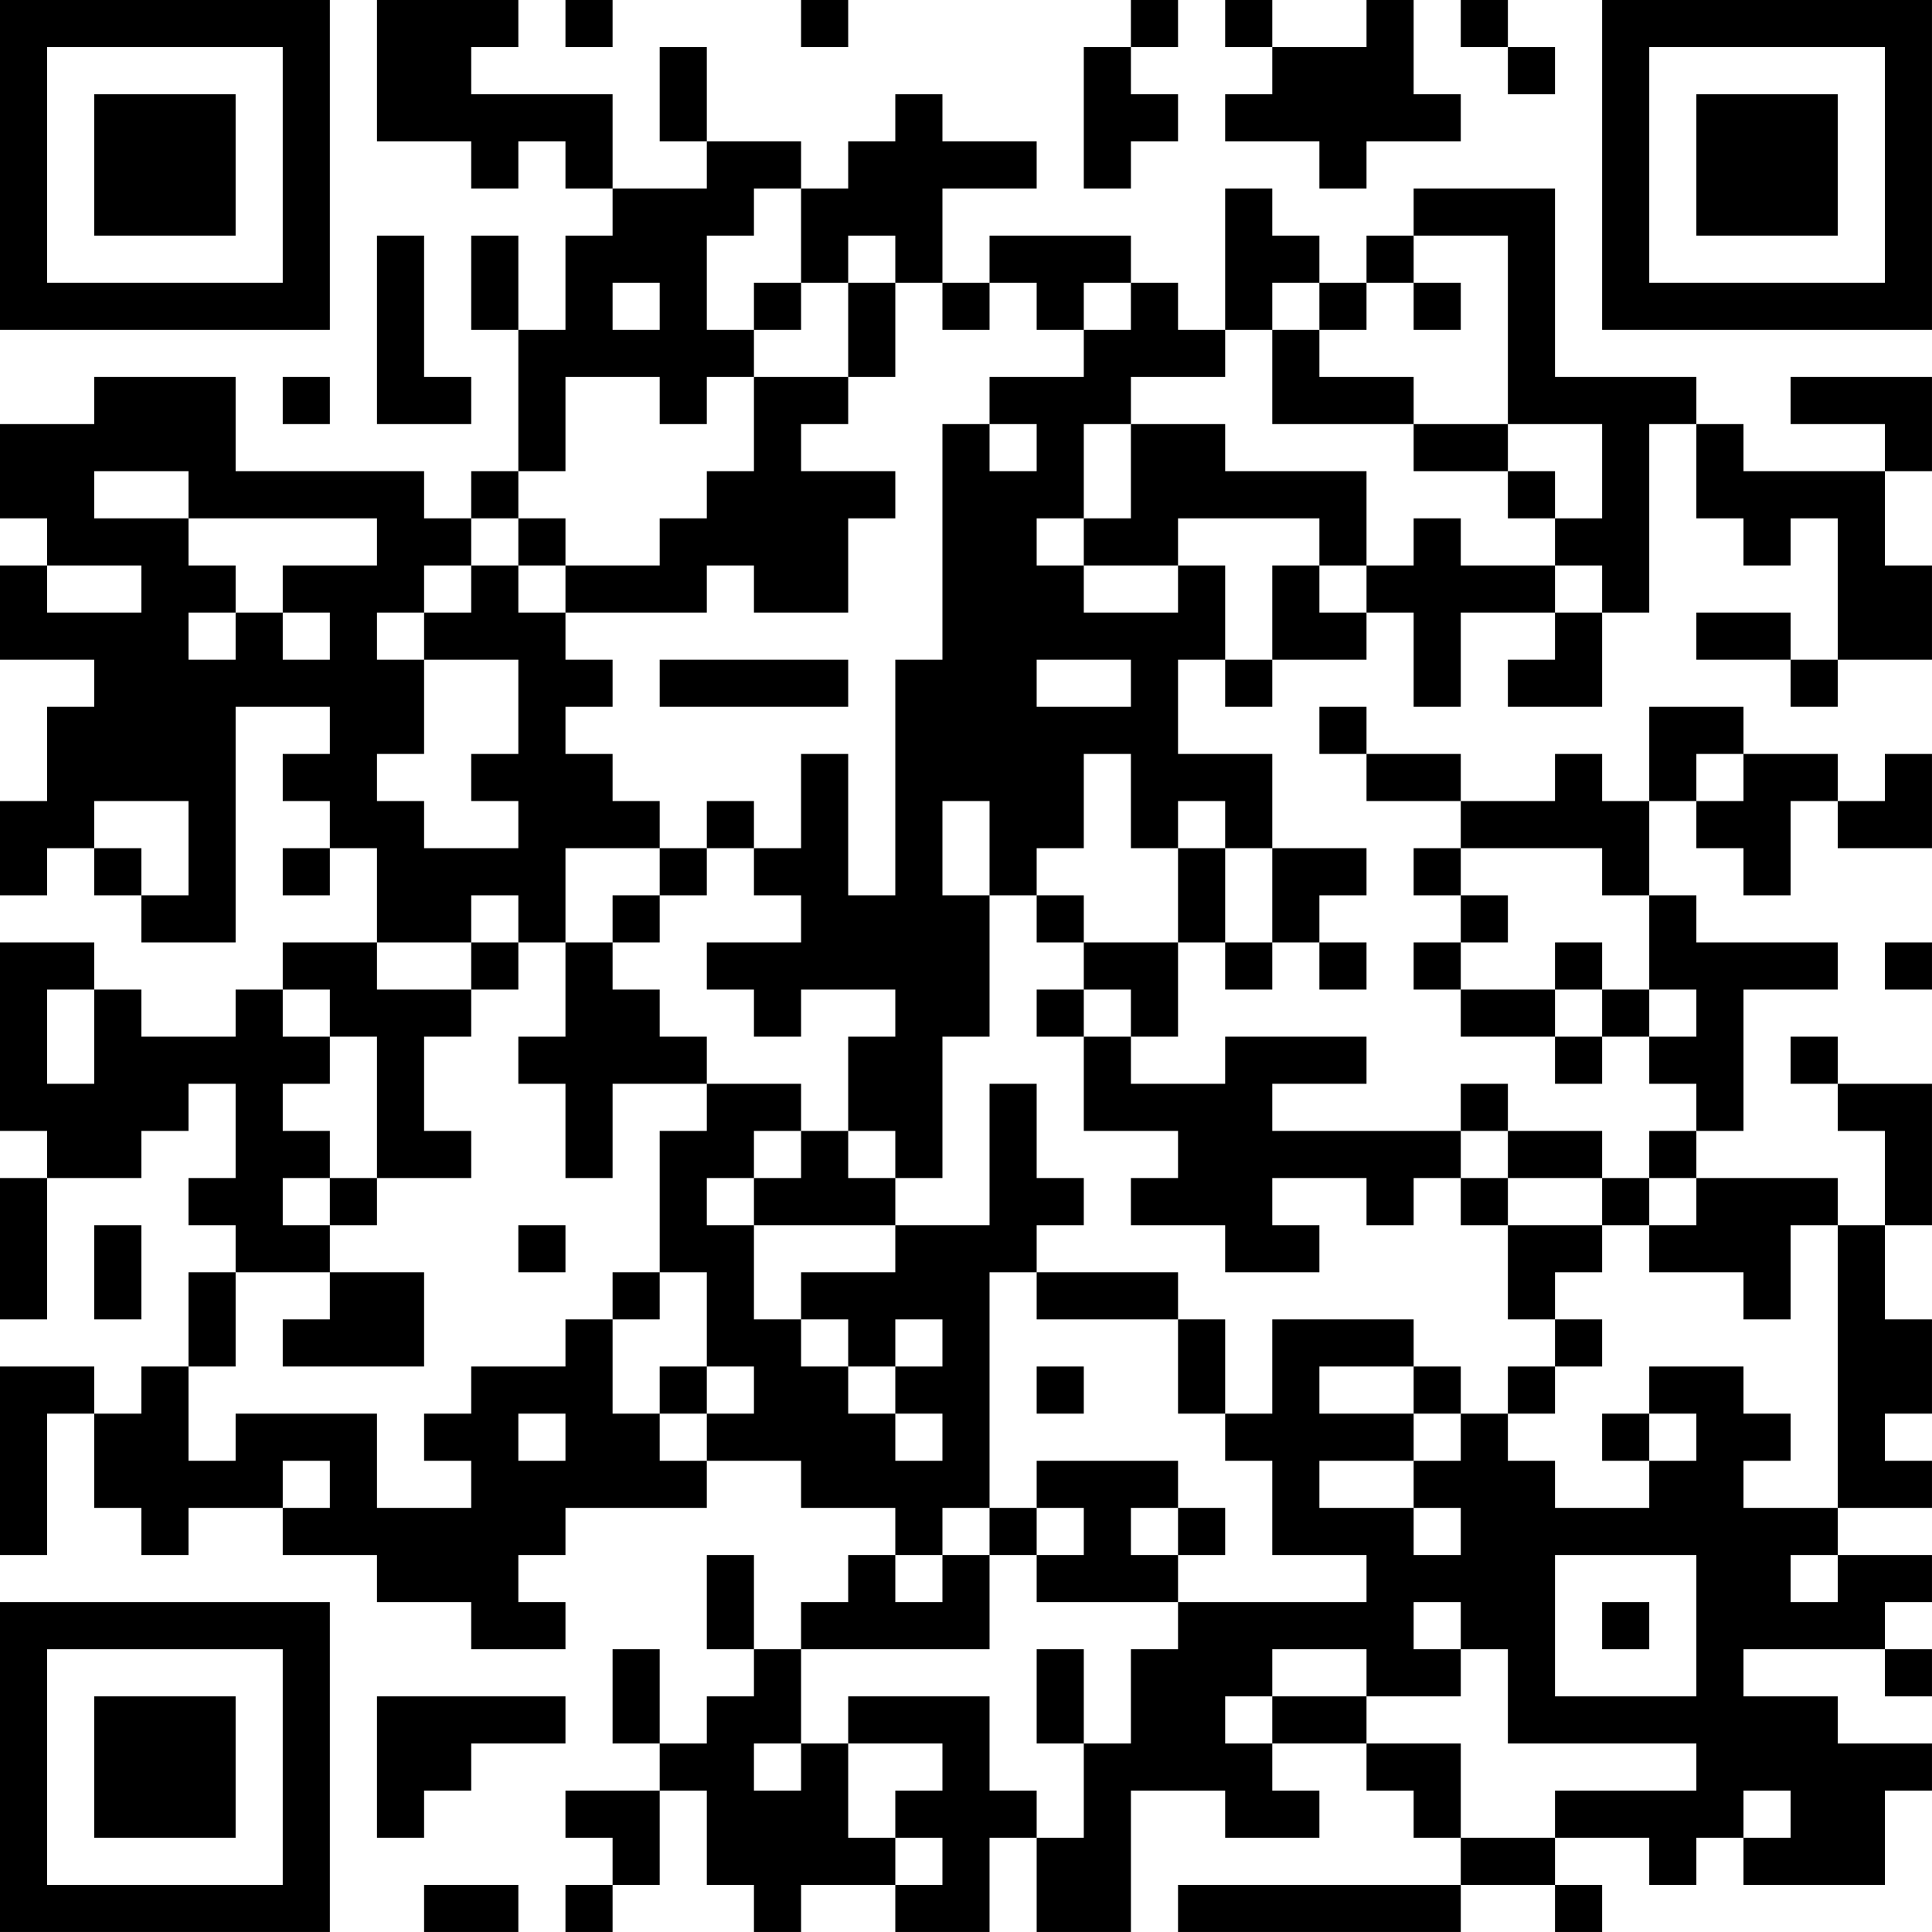 <?xml version="1.0" encoding="UTF-8"?>
<svg xmlns="http://www.w3.org/2000/svg" version="1.1" width="200" height="200" viewBox="0 0 200 200"><rect x="0" y="0" width="200" height="200" fill="#ffffff"/><g transform="scale(4.878)"><g transform="translate(0,0)"><path fill-rule="evenodd" d="M8 0L8 3L10 3L10 4L11 4L11 3L12 3L12 4L13 4L13 5L12 5L12 7L11 7L11 5L10 5L10 7L11 7L11 10L10 10L10 11L9 11L9 10L5 10L5 8L2 8L2 9L0 9L0 11L1 11L1 12L0 12L0 14L2 14L2 15L1 15L1 17L0 17L0 19L1 19L1 18L2 18L2 19L3 19L3 20L5 20L5 15L7 15L7 16L6 16L6 17L7 17L7 18L6 18L6 19L7 19L7 18L8 18L8 20L6 20L6 21L5 21L5 22L3 22L3 21L2 21L2 20L0 20L0 24L1 24L1 25L0 25L0 28L1 28L1 25L3 25L3 24L4 24L4 23L5 23L5 25L4 25L4 26L5 26L5 27L4 27L4 29L3 29L3 30L2 30L2 29L0 29L0 33L1 33L1 30L2 30L2 32L3 32L3 33L4 33L4 32L6 32L6 33L8 33L8 34L10 34L10 35L12 35L12 34L11 34L11 33L12 33L12 32L15 32L15 31L17 31L17 32L19 32L19 33L18 33L18 34L17 34L17 35L16 35L16 33L15 33L15 35L16 35L16 36L15 36L15 37L14 37L14 35L13 35L13 37L14 37L14 38L12 38L12 39L13 39L13 40L12 40L12 41L13 41L13 40L14 40L14 38L15 38L15 40L16 40L16 41L17 41L17 40L19 40L19 41L21 41L21 39L22 39L22 41L24 41L24 38L26 38L26 39L28 39L28 38L27 38L27 37L29 37L29 38L30 38L30 39L31 39L31 40L25 40L25 41L31 41L31 40L33 40L33 41L34 41L34 40L33 40L33 39L35 39L35 40L36 40L36 39L37 39L37 40L40 40L40 38L41 38L41 37L39 37L39 36L37 36L37 35L40 35L40 36L41 36L41 35L40 35L40 34L41 34L41 33L39 33L39 32L41 32L41 31L40 31L40 30L41 30L41 28L40 28L40 26L41 26L41 23L39 23L39 22L38 22L38 23L39 23L39 24L40 24L40 26L39 26L39 25L36 25L36 24L37 24L37 21L39 21L39 20L36 20L36 19L35 19L35 17L36 17L36 18L37 18L37 19L38 19L38 17L39 17L39 18L41 18L41 16L40 16L40 17L39 17L39 16L37 16L37 15L35 15L35 17L34 17L34 16L33 16L33 17L31 17L31 16L29 16L29 15L28 15L28 16L29 16L29 17L31 17L31 18L30 18L30 19L31 19L31 20L30 20L30 21L31 21L31 22L33 22L33 23L34 23L34 22L35 22L35 23L36 23L36 24L35 24L35 25L34 25L34 24L32 24L32 23L31 23L31 24L27 24L27 23L29 23L29 22L26 22L26 23L24 23L24 22L25 22L25 20L26 20L26 21L27 21L27 20L28 20L28 21L29 21L29 20L28 20L28 19L29 19L29 18L27 18L27 16L25 16L25 14L26 14L26 15L27 15L27 14L29 14L29 13L30 13L30 15L31 15L31 13L33 13L33 14L32 14L32 15L34 15L34 13L35 13L35 9L36 9L36 11L37 11L37 12L38 12L38 11L39 11L39 14L38 14L38 13L36 13L36 14L38 14L38 15L39 15L39 14L41 14L41 12L40 12L40 10L41 10L41 8L38 8L38 9L40 9L40 10L37 10L37 9L36 9L36 8L33 8L33 4L30 4L30 5L29 5L29 6L28 6L28 5L27 5L27 4L26 4L26 7L25 7L25 6L24 6L24 5L21 5L21 6L20 6L20 4L22 4L22 3L20 3L20 2L19 2L19 3L18 3L18 4L17 4L17 3L15 3L15 1L14 1L14 3L15 3L15 4L13 4L13 2L10 2L10 1L11 1L11 0ZM12 0L12 1L13 1L13 0ZM17 0L17 1L18 1L18 0ZM24 0L24 1L23 1L23 4L24 4L24 3L25 3L25 2L24 2L24 1L25 1L25 0ZM26 0L26 1L27 1L27 2L26 2L26 3L28 3L28 4L29 4L29 3L31 3L31 2L30 2L30 0L29 0L29 1L27 1L27 0ZM31 0L31 1L32 1L32 2L33 2L33 1L32 1L32 0ZM16 4L16 5L15 5L15 7L16 7L16 8L15 8L15 9L14 9L14 8L12 8L12 10L11 10L11 11L10 11L10 12L9 12L9 13L8 13L8 14L9 14L9 16L8 16L8 17L9 17L9 18L11 18L11 17L10 17L10 16L11 16L11 14L9 14L9 13L10 13L10 12L11 12L11 13L12 13L12 14L13 14L13 15L12 15L12 16L13 16L13 17L14 17L14 18L12 18L12 20L11 20L11 19L10 19L10 20L8 20L8 21L10 21L10 22L9 22L9 24L10 24L10 25L8 25L8 22L7 22L7 21L6 21L6 22L7 22L7 23L6 23L6 24L7 24L7 25L6 25L6 26L7 26L7 27L5 27L5 29L4 29L4 31L5 31L5 30L8 30L8 32L10 32L10 31L9 31L9 30L10 30L10 29L12 29L12 28L13 28L13 30L14 30L14 31L15 31L15 30L16 30L16 29L15 29L15 27L14 27L14 24L15 24L15 23L17 23L17 24L16 24L16 25L15 25L15 26L16 26L16 28L17 28L17 29L18 29L18 30L19 30L19 31L20 31L20 30L19 30L19 29L20 29L20 28L19 28L19 29L18 29L18 28L17 28L17 27L19 27L19 26L21 26L21 23L22 23L22 25L23 25L23 26L22 26L22 27L21 27L21 32L20 32L20 33L19 33L19 34L20 34L20 33L21 33L21 35L17 35L17 37L16 37L16 38L17 38L17 37L18 37L18 39L19 39L19 40L20 40L20 39L19 39L19 38L20 38L20 37L18 37L18 36L21 36L21 38L22 38L22 39L23 39L23 37L24 37L24 35L25 35L25 34L29 34L29 33L27 33L27 31L26 31L26 30L27 30L27 28L30 28L30 29L28 29L28 30L30 30L30 31L28 31L28 32L30 32L30 33L31 33L31 32L30 32L30 31L31 31L31 30L32 30L32 31L33 31L33 32L35 32L35 31L36 31L36 30L35 30L35 29L37 29L37 30L38 30L38 31L37 31L37 32L39 32L39 26L38 26L38 28L37 28L37 27L35 27L35 26L36 26L36 25L35 25L35 26L34 26L34 25L32 25L32 24L31 24L31 25L30 25L30 26L29 26L29 25L27 25L27 26L28 26L28 27L26 27L26 26L24 26L24 25L25 25L25 24L23 24L23 22L24 22L24 21L23 21L23 20L25 20L25 18L26 18L26 20L27 20L27 18L26 18L26 17L25 17L25 18L24 18L24 16L23 16L23 18L22 18L22 19L21 19L21 17L20 17L20 19L21 19L21 22L20 22L20 25L19 25L19 24L18 24L18 22L19 22L19 21L17 21L17 22L16 22L16 21L15 21L15 20L17 20L17 19L16 19L16 18L17 18L17 16L18 16L18 19L19 19L19 14L20 14L20 9L21 9L21 10L22 10L22 9L21 9L21 8L23 8L23 7L24 7L24 6L23 6L23 7L22 7L22 6L21 6L21 7L20 7L20 6L19 6L19 5L18 5L18 6L17 6L17 4ZM8 5L8 9L10 9L10 8L9 8L9 5ZM30 5L30 6L29 6L29 7L28 7L28 6L27 6L27 7L26 7L26 8L24 8L24 9L23 9L23 11L22 11L22 12L23 12L23 13L25 13L25 12L26 12L26 14L27 14L27 12L28 12L28 13L29 13L29 12L30 12L30 11L31 11L31 12L33 12L33 13L34 13L34 12L33 12L33 11L34 11L34 9L32 9L32 5ZM13 6L13 7L14 7L14 6ZM16 6L16 7L17 7L17 6ZM18 6L18 8L16 8L16 10L15 10L15 11L14 11L14 12L12 12L12 11L11 11L11 12L12 12L12 13L15 13L15 12L16 12L16 13L18 13L18 11L19 11L19 10L17 10L17 9L18 9L18 8L19 8L19 6ZM30 6L30 7L31 7L31 6ZM27 7L27 9L30 9L30 10L32 10L32 11L33 11L33 10L32 10L32 9L30 9L30 8L28 8L28 7ZM6 8L6 9L7 9L7 8ZM24 9L24 11L23 11L23 12L25 12L25 11L28 11L28 12L29 12L29 10L26 10L26 9ZM2 10L2 11L4 11L4 12L5 12L5 13L4 13L4 14L5 14L5 13L6 13L6 14L7 14L7 13L6 13L6 12L8 12L8 11L4 11L4 10ZM1 12L1 13L3 13L3 12ZM14 14L14 15L18 15L18 14ZM22 14L22 15L24 15L24 14ZM36 16L36 17L37 17L37 16ZM2 17L2 18L3 18L3 19L4 19L4 17ZM15 17L15 18L14 18L14 19L13 19L13 20L12 20L12 22L11 22L11 23L12 23L12 25L13 25L13 23L15 23L15 22L14 22L14 21L13 21L13 20L14 20L14 19L15 19L15 18L16 18L16 17ZM31 18L31 19L32 19L32 20L31 20L31 21L33 21L33 22L34 22L34 21L35 21L35 22L36 22L36 21L35 21L35 19L34 19L34 18ZM22 19L22 20L23 20L23 19ZM10 20L10 21L11 21L11 20ZM33 20L33 21L34 21L34 20ZM40 20L40 21L41 21L41 20ZM1 21L1 23L2 23L2 21ZM22 21L22 22L23 22L23 21ZM17 24L17 25L16 25L16 26L19 26L19 25L18 25L18 24ZM7 25L7 26L8 26L8 25ZM31 25L31 26L32 26L32 28L33 28L33 29L32 29L32 30L33 30L33 29L34 29L34 28L33 28L33 27L34 27L34 26L32 26L32 25ZM2 26L2 28L3 28L3 26ZM11 26L11 27L12 27L12 26ZM7 27L7 28L6 28L6 29L9 29L9 27ZM13 27L13 28L14 28L14 27ZM22 27L22 28L25 28L25 30L26 30L26 28L25 28L25 27ZM14 29L14 30L15 30L15 29ZM22 29L22 30L23 30L23 29ZM30 29L30 30L31 30L31 29ZM11 30L11 31L12 31L12 30ZM34 30L34 31L35 31L35 30ZM6 31L6 32L7 32L7 31ZM22 31L22 32L21 32L21 33L22 33L22 34L25 34L25 33L26 33L26 32L25 32L25 31ZM22 32L22 33L23 33L23 32ZM24 32L24 33L25 33L25 32ZM33 33L33 36L36 36L36 33ZM38 33L38 34L39 34L39 33ZM30 34L30 35L31 35L31 36L29 36L29 35L27 35L27 36L26 36L26 37L27 37L27 36L29 36L29 37L31 37L31 39L33 39L33 38L36 38L36 37L32 37L32 35L31 35L31 34ZM34 34L34 35L35 35L35 34ZM22 35L22 37L23 37L23 35ZM8 36L8 39L9 39L9 38L10 38L10 37L12 37L12 36ZM37 38L37 39L38 39L38 38ZM9 40L9 41L11 41L11 40ZM0 0L0 7L7 7L7 0ZM1 1L1 6L6 6L6 1ZM2 2L2 5L5 5L5 2ZM34 0L34 7L41 7L41 0ZM35 1L35 6L40 6L40 1ZM36 2L36 5L39 5L39 2ZM0 34L0 41L7 41L7 34ZM1 35L1 40L6 40L6 35ZM2 36L2 39L5 39L5 36Z" fill="#000000"/></g></g></svg>
